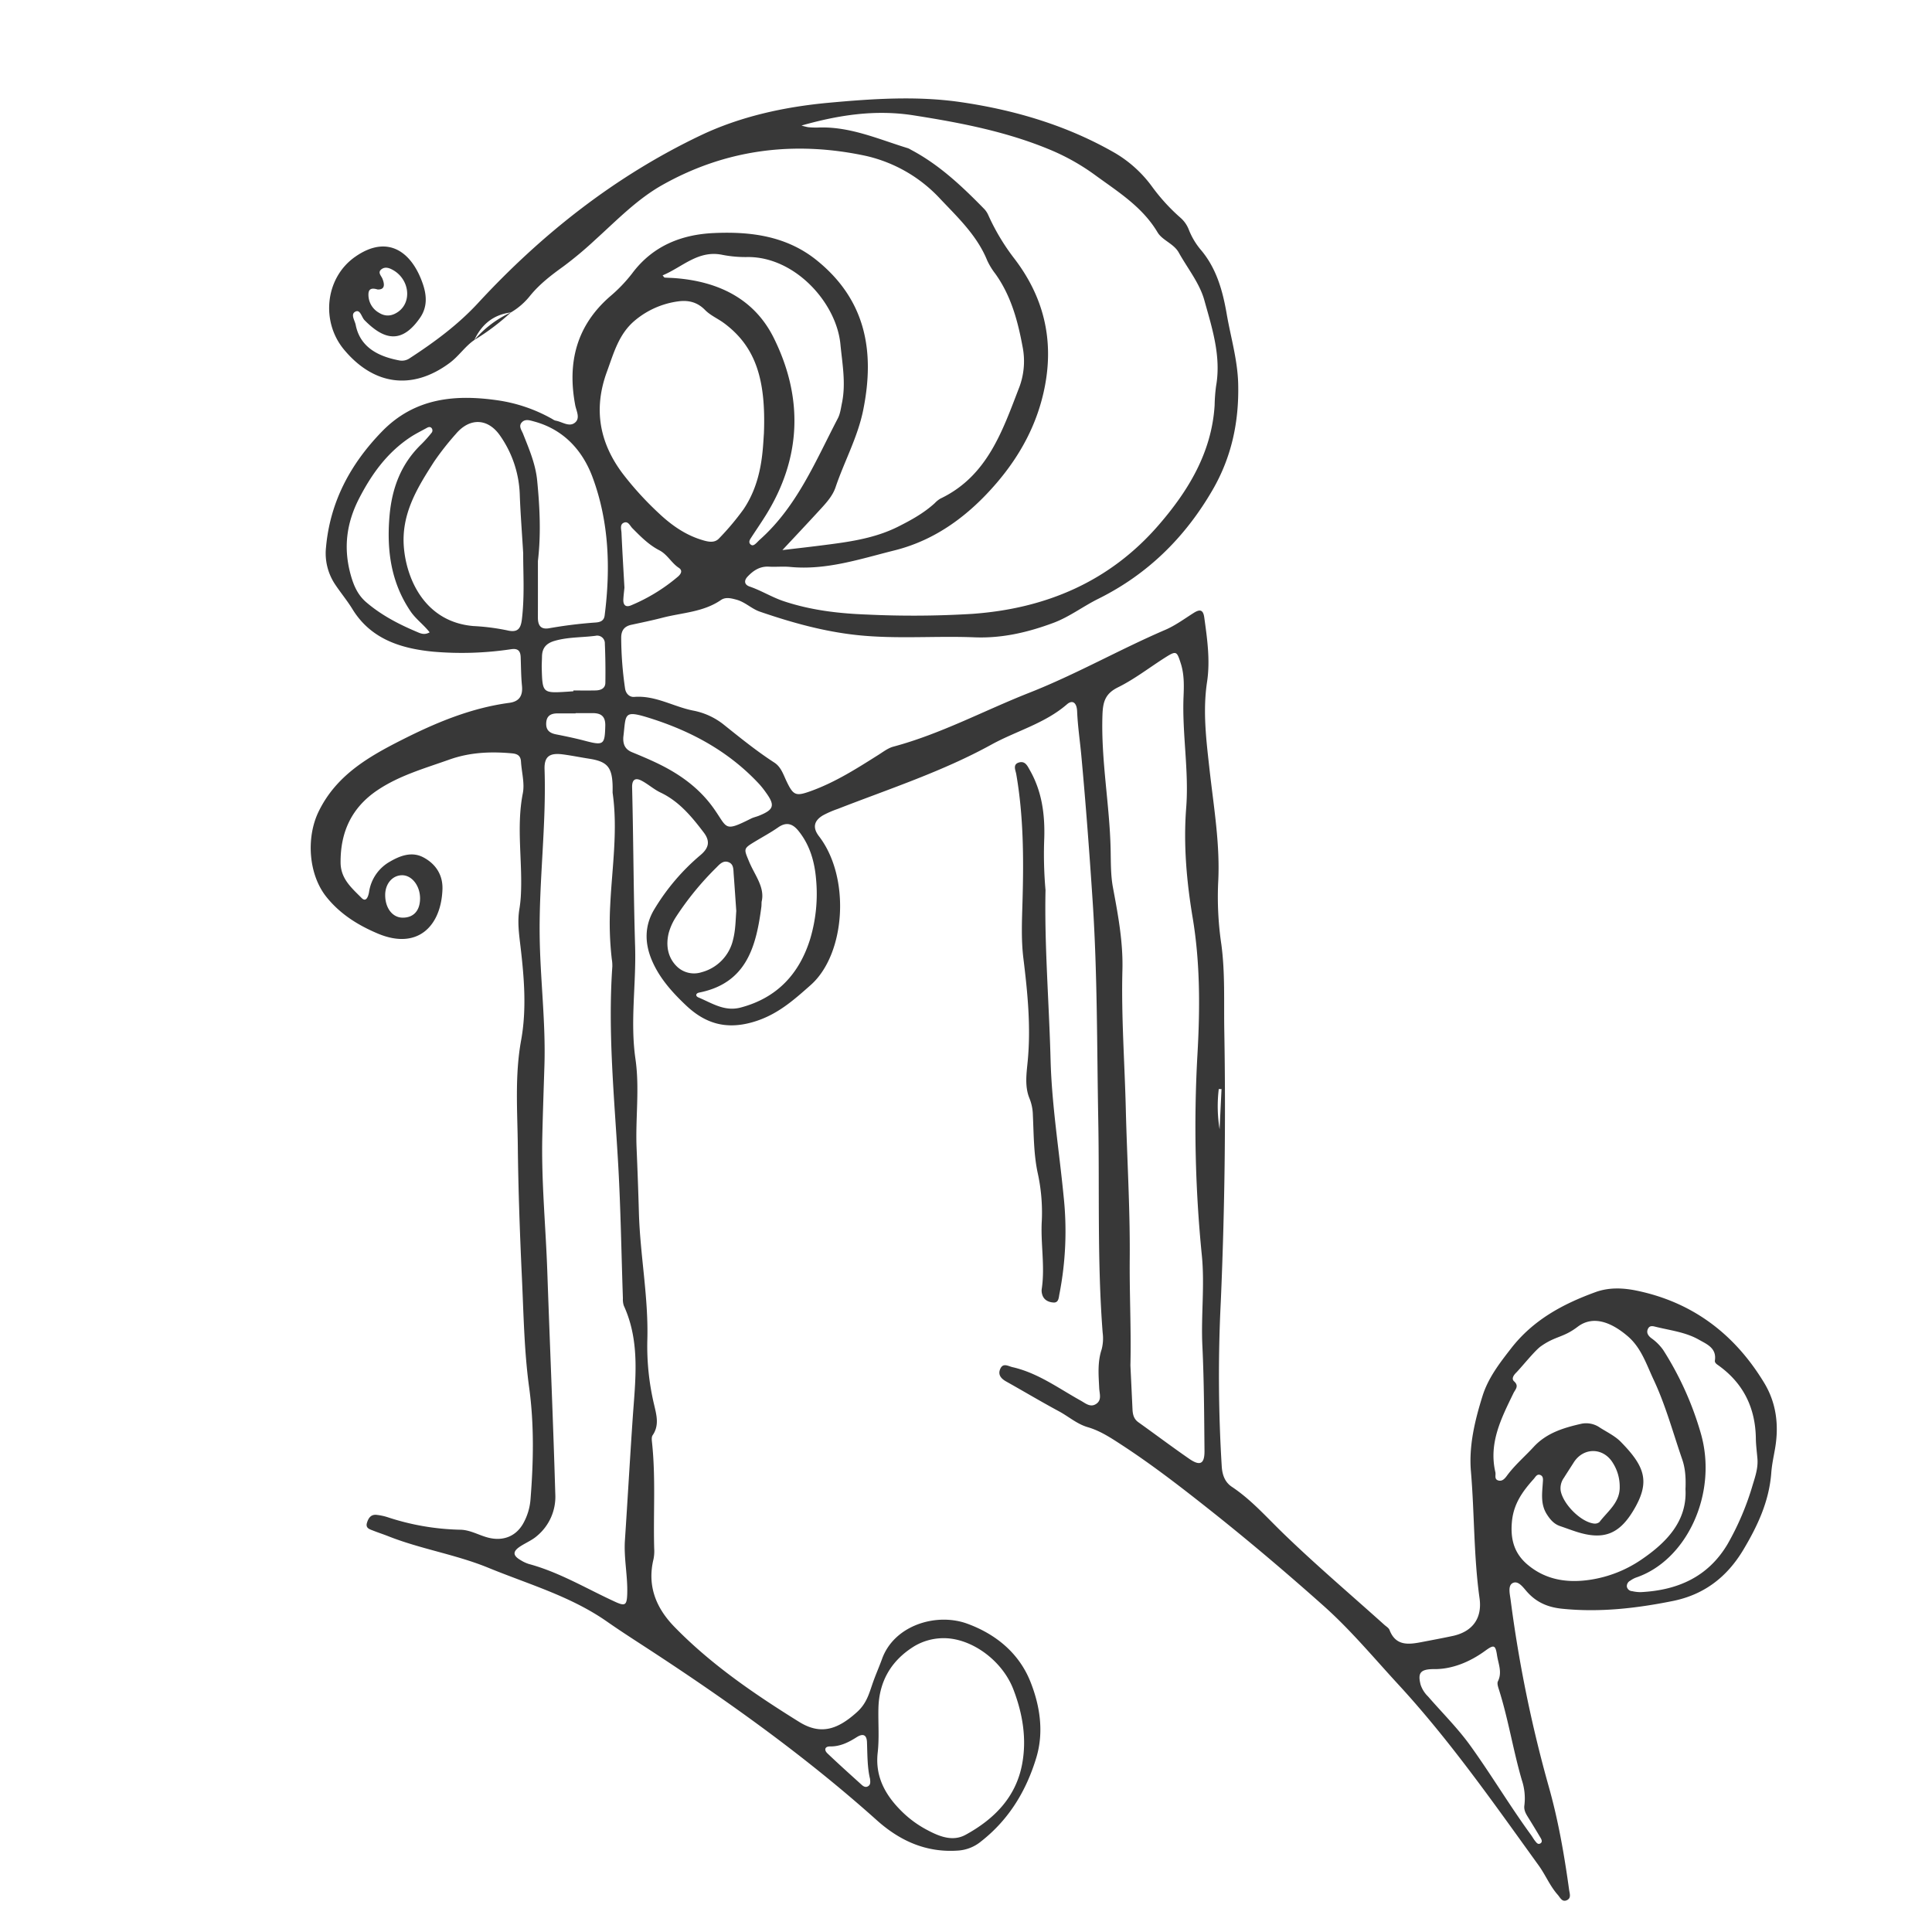 <svg xmlns="http://www.w3.org/2000/svg" width="800" height="800" viewBox="0 0 800 800">
  <title>basicR</title>
  <g>
    <path d="M730.521,572.631C718.319,552.468,700.923,539.199,677.612,534.408c-5.589-1.149-11.403-1.39-16.957.634-13.507,4.921-25.751,11.477-34.915,23.26-4.829,6.209-9.521,12.263-11.877,19.802-3.164,10.127-5.681,20.606-4.786,31.123,1.491,17.51,1.128,35.131,3.572,52.574,1.172,8.363-2.976,13.877-11.148,15.622-4.298.918-8.622,1.719-12.939,2.547-5.419,1.039-10.639,1.623-13.19-5.033-.332-.867-1.4-1.468-2.162-2.153-14.154-12.726-28.671-25.046-42.329-38.326-6.695-6.51-12.907-13.559-20.788-18.796-2.818-1.873-3.942-4.801-4.185-8.3a611.131,611.131,0,0,1-.394-68.566q2.417-56.029,1.439-112.057c-.21-11.869.371-23.782-1.202-35.582a134.073,134.073,0,0,1-1.349-25.421c.907-15.857-1.811-31.399-3.552-47.051-1.341-12.051-2.882-24.108-1.027-36.358,1.342-8.866.066-17.831-1.17-26.704-.471-3.382-1.984-3.336-4.438-1.783-3.836,2.428-7.562,5.184-11.696,6.961-18.984,8.159-36.964,18.435-56.235,26.024-18.798,7.402-36.692,17.07-56.355,22.341-2.191.587-4.161,2.119-6.137,3.367-9.009,5.689-17.986,11.42-28.101,15.051-6.175,2.216-7.192,1.856-10.067-4.225-1.313-2.778-2.25-5.814-5.001-7.597-7.397-4.793-14.22-10.339-21.088-15.833a29.105,29.105,0,0,0-12.686-5.725c-8.113-1.651-15.501-6.32-24.229-5.628-1.921.152-3.53-1.35-3.812-3.602a149.569,149.569,0,0,1-1.584-21.025c.049-2.973,1.356-4.623,4.22-5.24,4.296-.925,8.604-1.816,12.856-2.918,8.165-2.117,16.905-2.297,24.221-7.329,1.935-1.331,4.183-.747,6.381-.161,3.633.969,6.283,3.783,9.759,4.978,13.202,4.536,26.631,8.28,40.54,9.726,16.07,1.671,32.237.249,48.336.897,11.422.459,22.141-2.076,32.628-5.976,6.608-2.457,12.287-6.835,18.581-9.956,20.467-10.15,35.959-25.43,47.357-45.101,7.866-13.576,10.961-28.124,10.606-43.779-.226-9.975-3.076-19.363-4.743-29.003-1.674-9.681-4.255-19.159-10.987-26.936a29.937,29.937,0,0,1-4.66-7.908,12.562,12.562,0,0,0-3.396-4.979,79.347,79.347,0,0,1-11.859-12.951,51.12,51.12,0,0,0-15.169-13.842c-19.828-11.457-41.472-17.868-63.901-21.161-18.181-2.669-36.606-1.433-54.861.243-18.332,1.683-36.56,5.671-52.985,13.494-35.267,16.797-65.669,40.721-92.186,69.426-8.347,9.036-18.079,16.204-28.292,22.853a5.698,5.698,0,0,1-4.199.943c-8.326-1.541-16.309-5.163-18.185-14.733-.366-1.867-2.28-4.476-.082-5.52,2.007-.953,2.487,2.286,3.742,3.563,8.316,8.468,15.564,9.726,22.987-.995,3.154-4.555,2.713-9.419,1.185-13.929-4.558-13.455-14.627-20.791-28.131-11.269-12.374,8.724-14.174,26.798-4.548,38.367,12.289,14.77,28.274,17.022,43.752,5.53,3.826-2.841,6.359-6.849,10.229-9.505,3.021-6.479,7.903-10.492,15.123-11.405l-.002.002.003-.001a28.543,28.543,0,0,0,7.937-6.888c3.943-4.858,8.824-8.582,13.807-12.167a154.8,154.8,0,0,0,13.139-10.993c8.916-8.047,17.347-16.833,27.872-22.75,26.443-14.866,54.815-18.339,84.248-12.026a60.048,60.048,0,0,1,30.829,17.843c7.262,7.671,15.192,15.147,19.358,25.35a28.511,28.511,0,0,0,3.42,5.628c6.483,9.041,9.306,19.541,11.269,30.169a30.714,30.714,0,0,1-1.247,16.517c-7.029,18.189-13.198,37.047-32.782,46.407a10.895,10.895,0,0,0-2.385,1.933c-4.496,4.083-9.711,6.966-15.121,9.68-10.059,5.045-20.937,6.397-31.84,7.783-5.692.724-11.396,1.361-16.075,1.916,4.883-5.233,10.09-10.752,15.221-16.341,2.681-2.92,5.522-5.91,6.791-9.666,3.636-10.762,9.198-20.74,11.477-32.102,4.867-24.265,1.022-45.407-19.13-61.77-12.569-10.206-27.454-12.084-42.738-11.396-13.511.608-25.402,5.357-33.895,16.789a62.196,62.196,0,0,1-9.137,9.492c-13.886,12.125-17.679,27.358-14.385,44.95.462,2.465,2.269,5.526-.226,7.38-2.411,1.792-5.261-.527-7.931-.94a3.858,3.858,0,0,1-1.176-.583,64.607,64.607,0,0,0-22.327-7.76c-17.838-2.644-34.734-1.176-48.351,12.842-13.093,13.479-21.495,29.13-23.177,48.017a23.174,23.174,0,0,0,3.658,15.128c2.343,3.543,5.093,6.826,7.31,10.44,7.656,12.484,20.223,16.293,33.349,17.583a137.323,137.323,0,0,0,32.426-1.026c2.805-.395,3.773.786,3.869,3.306.149,3.951.148,7.918.535,11.846.406,4.115-1.102,6.516-5.257,7.07-15.787,2.106-30.267,8.154-44.294,15.24-13.922,7.033-27.332,14.7-34.653,29.776-5.223,10.755-4.23,26.036,3.228,35.349,5.669,7.079,13.029,11.684,21.247,15.154,16.606,7.011,26.283-3.207,26.804-18.313.209-6.047-2.873-10.574-7.94-13.245-4.665-2.46-9.456-.751-13.746,1.753a17.3,17.3,0,0,0-8.704,12.592c-.267,1.574-1.102,4.516-3.097,2.489-3.993-4.058-8.639-7.841-8.693-14.622-.101-12.725,4.606-22.804,15.189-29.951,9.11-6.152,19.611-9.083,29.821-12.721,8.504-3.03,17.157-3.397,25.999-2.586,2.238.205,3.549.999,3.69,3.406.256,4.385,1.579,8.953.761,13.11-2.811,14.292.02,28.591-.845,42.849a52.508,52.508,0,0,1-.6,5.241c-.836,5.14-.132,10.188.472,15.304,1.526,12.942,2.606,26.049.268,38.888-2.66,14.614-1.53,29.194-1.373,43.782.197,18.303.863,36.6,1.715,54.899.701,15.062.93,30.122,2.979,45.083,2.099,15.331,1.8,30.691.588,46.059a24.271,24.271,0,0,1-3.148,10.447c-2.972,5.098-8.04,7.099-13.82,5.823-4.151-.916-7.865-3.378-12.228-3.417a102.407,102.407,0,0,1-30.203-5.249,23.4,23.4,0,0,0-4.286-.895c-2.36-.282-3.42,1.227-4.039,3.218-.72,2.318,1.099,2.722,2.561,3.306,2.041.815,4.142,1.48,6.185,2.29,13.52,5.361,28.046,7.576,41.492,13.09,16.615,6.814,34.083,11.773,49.06,22.231,4.686,3.272,9.48,6.394,14.275,9.507,34.096,22.129,67.169,45.618,97.509,72.784,9.531,8.534,20.445,13.504,33.631,12.575a16.615,16.615,0,0,0,9.539-3.782c11.542-9.02,18.731-20.936,22.887-34.678,3.219-10.644,1.505-21.559-2.431-31.442-4.674-11.739-14.159-19.647-26.119-24.034-12.824-4.704-30.265.626-35.3,14.518-1.198,3.304-2.634,6.522-3.8,9.836-1.553,4.414-2.512,8.547-6.58,12.226-7.926,7.169-14.952,9.683-23.983,4.067-18.425-11.459-36.375-23.682-51.624-39.336-7.601-7.804-11.366-16.961-8.665-28.061a16.782,16.782,0,0,0,.279-4.377c-.402-14.629.669-29.289-.898-43.896-.107-.996-.252-2.28.244-3,2.865-4.16,1.59-8.481.61-12.718a104.547,104.547,0,0,1-2.8-26.593c.533-17.799-2.997-35.253-3.489-52.936-.249-8.923-.584-17.843-.957-26.762-.513-12.276,1.31-24.572-.471-36.841-2.245-15.465.337-30.969-.138-46.505-.67-21.931-.694-43.925-1.242-65.888-.079-3.164,1.214-4.241,3.964-2.789,2.703,1.427,5.042,3.574,7.79,4.878,7.725,3.663,12.923,10.003,17.896,16.535,2.814,3.697,2.083,6.502-1.398,9.413a89.809,89.809,0,0,0-19.015,22.329c-4.137,6.777-4.09,13.99-1.097,21.1,3.12,7.412,8.416,13.31,14.2,18.779,7.956,7.521,16.585,10.131,27.745,6.876,9.828-2.866,16.531-8.817,23.885-15.338,14.431-12.796,16.566-44.498,3.405-61.591q-4.065-5.279,1.702-8.681a41.122,41.122,0,0,1,6.037-2.623c21.428-8.356,43.374-15.485,63.629-26.627,10.362-5.7,22.128-8.733,31.315-16.697,2.256-1.955,4.062-.767,4.212,2.914.252,6.155,1.175,12.228,1.74,18.336,1.86,20.132,3.369,40.3,4.697,60.475,1.984,30.135,1.757,60.338,2.314,90.515.541,29.301-.446,58.632,1.816,87.9a18.171,18.171,0,0,1-.411,6.963c-1.782,5.331-1.266,10.706-1.011,16.09.11,2.317,1.15,4.855-1.231,6.474-2.41,1.638-4.448-.241-6.447-1.352-9.176-5.099-17.732-11.461-28.232-13.85-1.74-.396-3.846-1.887-5.018.62-1.147,2.454.226,4.099,2.423,5.329,7.29,4.083,14.466,8.375,21.824,12.327,3.994,2.145,7.453,5.271,11.902,6.567,5.149,1.5,9.536,4.393,13.974,7.283,12.534,8.166,24.338,17.288,36.059,26.564,16.312,12.909,32.183,26.37,47.691,40.183,11.121,9.906,20.754,21.503,30.886,32.498,21.511,23.343,39.636,49.334,58.164,74.996,2.809,3.891,4.636,8.483,7.876,12.122,1.001,1.124,1.773,3.149,3.769,2.238,1.915-.874,1.155-2.739.938-4.305-2.009-14.522-4.509-28.947-8.526-43.07a544.207,544.207,0,0,1-15.7-77.016c-.322-2.413-1.191-5.837.82-6.911,2.3-1.229,4.348,1.746,5.909,3.516,3.91,4.434,8.627,6.48,14.542,7.088,15.514,1.595,30.747-.145,45.871-3.192,12.883-2.596,22.402-9.804,29.238-21.241,5.967-9.984,10.694-20.151,11.56-31.894.247-3.349.989-6.666,1.562-9.987C736.669,590.228,735.571,580.976,730.521,572.631ZM156.392,119.877c2.692.082,3.096-1.646,1.978-4.442-.502-1.255-2.098-2.597-.467-3.898,1.566-1.25,3.37-.567,4.934.336,6.749,3.897,7.798,13.214,1.994,17.263-2.542,1.774-5.18,2.051-7.806.425a8.581,8.581,0,0,1-4.464-7.562C152.559,119.979,153.429,118.962,156.392,119.877Zm9.973,242.544c4.117-.108,7.599,4.315,7.575,9.622-.023,5.071-2.732,8.015-7.304,7.936-4.168-.071-7.157-4.01-7.138-9.406C159.514,365.981,162.426,362.524,166.364,362.42ZM363.434,725.732c.692-6.118.155-12.269.302-18.396.268-11.206,5.364-19.867,14.984-25.752A23.747,23.747,0,0,1,390.877,678.335c11.373.026,24.127,9.122,28.783,21.318,3.795,9.94,5.583,20.388,3.548,31.008-2.624,13.694-11.679,22.678-23.342,29.075-5.692,3.122-11.527.431-16.714-2.391a44.068,44.068,0,0,1-10.127-7.659C366.412,743.042,362.334,735.463,363.434,725.732Zm-19.731-2.568c4.188.056,7.649-1.685,11.012-3.82,2.647-1.68,4.177-1.042,4.288,2.13.184,5.261.146,10.535,1.24,15.017.215,1.597.176,2.475-.649,3.059-1.059.749-2.012.211-2.776-.479-4.765-4.309-9.546-8.605-14.198-13.035C341.177,724.663,341.489,723.135,343.703,723.165ZM280.706,238.783a73.88,73.88,0,0,1-19.361,11.866c-2.277.969-3.34-.136-3.231-2.461.068-1.458.264-2.911.451-4.866-.402-7.236-.877-14.966-1.223-22.702-.066-1.482-.831-3.565,1.16-4.245,1.67-.571,2.376,1.361,3.35,2.346,3.4,3.44,6.812,6.904,11.147,9.134,3.379,1.739,5.008,5.26,8.095,7.28C282.861,236.292,281.861,237.791,280.706,238.783Zm46.478-4.027c14.995,1.447,29.057-3.317,43.196-6.846,17.18-4.288,30.893-14.608,42.284-27.893,9.966-11.622,17.044-24.803,19.987-40.033,3.789-19.61-.578-37.192-12.682-52.972A89.55,89.55,0,0,1,409.2,89.009a8.837,8.837,0,0,0-1.701-2.529C398.355,77.128,388.886,68.17,377.174,61.996a7.169,7.169,0,0,0-1.17-.606c-12.259-3.754-24.144-9.139-37.397-8.579a33.978,33.978,0,0,1-3.951-.14,23.35,23.35,0,0,1-2.769-.692c15.898-4.508,30.904-6.648,46.42-4.214,19.446,3.05,38.691,6.742,56.948,14.423A90.733,90.733,0,0,1,453.576,72.581c9.433,6.886,19.461,13.077,25.724,23.595,2.018,3.389,6.725,4.671,8.806,8.413,3.626,6.521,8.617,12.664,10.564,19.654,3.211,11.529,7.073,23.26,4.873,35.673a69.804,69.804,0,0,0-.59,7.886c-1.207,19.621-10.961,35.523-23.252,49.696-20.219,23.316-46.621,34.54-77.206,36.698a403.301,403.301,0,0,1-43.481.275c-11.831-.44-23.255-1.784-34.488-5.527-4.908-1.636-9.253-4.4-14.116-6.065-2.167-.742-2.46-2.414-.845-4.123,2.389-2.527,5.102-4.33,8.843-4.113C321.325,234.81,324.281,234.476,327.184,234.756ZM299.232,105.547a50.007,50.007,0,0,0,10.488.888c19.528-.044,36.611,18.934,38.272,36.059.793,8.18,2.332,16.212.642,24.399-.443,2.146-.715,4.446-1.705,6.342-9.243,17.709-16.876,36.473-32.293,50.215-.546.486-1.025,1.048-1.571,1.533-.665.591-1.425,1.224-2.285.443-.795-.722-.483-1.643.005-2.4,2.062-3.198,4.233-6.328,6.246-9.556,14.88-23.865,15.636-48.781,3.381-73.516-8.131-16.41-23.297-23.531-41.265-24.809-1.307-.093-2.621-.096-3.927-.205-.203-.017-.376-.382-.86-.91C282.562,110.625,289.137,103.391,299.232,105.547Zm-47.923,48.38c2.848-7.775,4.914-15.654,11.583-21.218a35.121,35.121,0,0,1,17.824-7.902c4.213-.603,7.976.222,11.231,3.553,2.196,2.247,5.319,3.56,7.893,5.473,13.129,9.759,17.343,23.411,16.483,45.613-.487,6.587-.606,19.876-8.448,31.44a109.032,109.032,0,0,1-10.104,12.032c-2.013,2.207-4.971,1.33-7.487.542-6.869-2.151-12.627-6.316-17.715-11.155a131.816,131.816,0,0,1-14.762-16.236C248.243,183.309,245.633,169.424,251.309,153.926Zm-78.879,107.634c-7.442-3.15-14.558-6.858-20.763-12.172-3.526-3.019-5.201-6.888-6.416-11.226-3.119-11.13-1.857-21.49,3.493-31.857,5.224-10.125,11.63-18.94,21.172-25.268,2.175-1.442,4.546-2.589,6.833-3.86.677-.376,1.421-.579,1.99.114a1.557,1.557,0,0,1-.121,2.03,55.013,55.013,0,0,1-4.093,4.574c-8.572,8.255-12.323,18.445-13.271,30.192-1.131,14.027.691,27.137,8.733,39.034,2.188,3.236,5.448,5.524,7.922,8.719C175.614,263.127,173.956,262.206,172.43,261.56Zm43.686-5.223c-.462,3.881-1.638,5.776-6.173,4.663a90.811,90.811,0,0,0-13.93-1.768c-19.854-1.687-27.581-19.032-28.759-32.407-1.228-13.942,5.534-24.841,12.521-35.708a114.776,114.776,0,0,1,8.952-11.397c5.884-7.01,13.557-6.543,18.566.994a45.071,45.071,0,0,1,7.926,23.85c.252,7.463.85,14.914,1.427,24.575C216.598,236.735,217.281,246.543,216.116,256.337Zm.492-76.661c-.623-1.576-2.047-3.255-.469-4.863,1.414-1.44,3.331-.742,5.002-.292,12.261,3.302,20.101,11.991,24.231,23.121,6.842,18.44,7.48,37.794,4.993,57.243-.291,2.272-1.964,2.768-3.795,2.886a184.65,184.65,0,0,0-19.185,2.372c-3.666.627-4.668-1.379-4.657-4.546.027-7.761.009-15.522.009-23.283,1.32-11.149.779-22.261-.308-33.362C221.76,192.12,219.085,185.94,216.608,179.676Zm21.741,115.61q3.51,0,7.019-0c3.497-.004,5.357,1.291,5.262,5.239-.19,7.861-.646,8.268-8.439,6.217-3.957-1.041-7.973-1.875-11.988-2.669-2.683-.531-4.199-1.807-4.033-4.734.174-3.06,2.044-3.943,4.717-3.94q3.731.005,7.462.001Zm8.284-9.394c-3.068.067-6.139.017-9.209.017l-0.0.331c-.876.061-1.751.128-2.627.183-10.097.63-10.193.552-10.474-9.722-.044-1.606.081-3.216.106-4.824.054-3.545,1.722-5.498,5.246-6.517,5.572-1.612,11.306-1.357,16.946-2.095a3.173,3.173,0,0,1,3.834,3.271q.344,8.098.212,16.213C250.625,285.106,248.706,285.847,246.633,285.893ZM261.98,587.373c-1.145,16.807-2.096,33.628-3.212,50.438-.498,7.503,1.228,14.891.946,22.38-.168,4.464-.873,4.967-4.929,3.111-11.84-5.417-23.064-12.237-35.773-15.681a14.388,14.388,0,0,1-3.195-1.458c-3.598-2.025-3.661-3.751-.211-5.949,2.222-1.415,4.739-2.468,6.698-4.173a21.094,21.094,0,0,0,7.629-17.441c-.894-30.753-2.244-61.492-3.313-92.236-.645-18.575-2.489-37.124-2.064-55.755.224-9.817.574-19.631.88-29.445.558-17.908-1.74-35.709-1.969-53.596-.295-23.028,2.778-45.941,2.023-68.984-.177-5.398,2.108-6.926,7.625-6.199,3.63.479,7.226,1.217,10.846,1.779,7.417,1.151,9.464,3.449,9.703,11.017.032,1.025.004,2.052.004,3.078,2.264,15.703-.288,31.298-1.007,46.936a131.419,131.419,0,0,0,.669,21.955,16.292,16.292,0,0,1,.225,3.067c-1.911,27.291.854,54.432,2.408,81.624,1.061,18.571,1.329,37.188,1.969,55.784a8.186,8.186,0,0,0,.377,3.035C265.24,555.795,263.053,571.613,261.98,587.373Zm10.591-271.134c-3.549-1.725-7.197-3.255-10.848-4.756-2.668-1.097-3.844-2.998-3.616-6.308,1.169-9.604-.156-11.328,11.095-7.778,17.305,5.461,32.787,13.907,45.25,27.352a36.501,36.501,0,0,1,2.716,3.442c3.851,5.316,3.318,7.075-2.892,9.581-1.083.437-2.259.672-3.297,1.19-11.293,5.645-9.607,4.018-15.437-4.213C289.614,326.382,281.633,320.644,272.571,316.239Zm7.69,83.939c-3.799-3.73-4.619-8.778-3.35-13.89a23.948,23.948,0,0,1,3.101-6.764,122.804,122.804,0,0,1,16.687-20.357c1.294-1.321,2.77-2.968,4.926-2.179,2.212.809,2.026,3.008,2.169,4.879.389,5.111.725,10.225,1.082,15.338-.286,3.969-.312,7.921-1.309,11.803a18.115,18.115,0,0,1-13.082,13.574A10.208,10.208,0,0,1,280.261,400.178Zm57.675-35.888a65.096,65.096,0,0,1-2.415,24.364c-4.459,14.5-13.68,24.55-28.84,28.549-6.705,1.769-11.905-1.86-17.488-4.19-1.277-.533-1.189-1.709.357-2.017,19.561-3.895,23.565-19.031,25.715-35.517.057-.434.044-.877.097-2.064,1.474-5.941-2.819-10.972-5.125-16.516-2.308-5.549-2.536-5.453,2.605-8.56,3.132-1.893,6.367-3.638,9.363-5.727,3.364-2.346,5.947-1.593,8.351,1.353C335.388,349.884,337.343,356.918,337.936,364.289ZM492.429,604.056c-7.11-4.915-14.022-10.117-21.06-15.139-1.908-1.362-2.326-3.255-2.425-5.368-.28-6.001-.57-12.002-.864-18.179.358-14.612-.411-29.378-.283-44.177.179-20.629-1.119-41.29-1.625-61.944-.47-19.192-1.906-38.374-1.404-57.572.305-11.667-1.81-22.885-3.926-34.216-.959-5.138-.841-10.501-.955-15.767-.403-18.601-4.034-36.99-3.383-55.684.186-5.339,1.109-8.772,6.421-11.397,6.92-3.419,13.121-8.279,19.687-12.431,4.533-2.867,4.707-2.46,6.311,2.491,1.483,4.578,1.337,9.374,1.156,13.746-.637,15.399,2.292,30.631,1.096,46.066-1.178,15.196.149,30.387,2.674,45.491,3.156,18.881,3.061,37.934,1.966,57.013a535.496,535.496,0,0,0,1.853,82.95c1.215,12.418-.386,24.884.213,37.35.694,14.463.736,28.962.876,43.447C498.812,606.204,496.942,607.176,492.429,604.056Zm12.235-153.113q.571.013,1.143.026-.402,8.323-.804,16.646A59.699,59.699,0,0,1,504.664,450.942Zm125.478,286.107a23.883,23.883,0,0,1,1.085,10.399c-.304,1.937.488,3.397,1.428,4.909q2.668,4.292,5.249,8.637c.441.745.911,1.727-.085,2.328-.991.598-1.618-.339-2.147-.994-.641-.794-1.124-1.713-1.727-2.54C625.139,747.727,617.5,734.863,608.779,722.765c-5.2-7.213-11.613-13.552-17.465-20.297a12.232,12.232,0,0,1-3.044-4.772c-1.336-5.129-.131-6.665,6.224-6.552,6.948-.106,14.039-2.888,20.5-7.591,3.637-2.648,4.244-2.434,4.901,1.898.535,3.53,2.216,7.045.361,10.743-.383.765-.023,2.042.281,2.99C624.522,711.608,626.502,724.538,630.142,737.05Zm2.494-89.075c-5.634-4.713-7.286-10.568-6.567-18.01.712-7.366,4.474-12.499,9.004-17.549.737-.822,1.353-2.229,2.767-1.64,1.327.552,1.084,2.014,1.013,3.12-.291,4.522-1.005,9.01,1.706,13.216,1.411,2.19,2.956,3.967,5.454,4.815,2.36.8,4.69,1.694,7.067,2.438,10.738,3.361,17.232,1.027,23.12-8.659,7.271-11.96,5.094-18.308-5.046-28.652-2.41-2.459-5.732-4.046-8.701-5.93a9.899,9.899,0,0,0-7.574-1.591c-7.336,1.665-14.47,3.778-19.832,9.612-3.665,3.988-7.823,7.513-11.057,11.915-.848,1.154-1.943,2.474-3.626,1.954-1.721-.531-.882-2.205-1.161-3.404-2.827-12.126,2.472-22.376,7.475-32.697.782-1.614,2.45-2.979.256-4.95-1.158-1.04-.157-2.535.788-3.48,2.173-2.172,7.794-9.222,10.277-10.982,6.188-4.385,9.2-3.492,15.277-8.11,5.879-4.468,13.121-2.58,20.711,3.895,5.619,4.794,7.74,11.633,10.715,17.958,4.997,10.623,8.035,21.969,11.855,33.024,1.247,3.608,1.583,7.448,1.369,12.372.717,13.215-7.786,22.075-18.481,29.307a51.125,51.125,0,0,1-20.751,8.164C649.326,655.567,640.271,654.362,632.636,647.975Zm14.975-36.084c1.316-2.109,2.688-4.184,4.014-6.288,4.057-6.434,12.389-6.332,16.307.292a18.178,18.178,0,0,1,2.754,9.592c.216,6.635-4.959,10.243-8.415,14.791a3.07,3.07,0,0,1-2.442.566c-5.419-.788-12.594-8.065-13.584-13.567A7.39,7.39,0,0,1,647.611,611.891Zm78.169,2.882A113.071,113.071,0,0,1,715.339,639.4c-8.11,13.653-20.781,19.126-36.021,19.871a15.464,15.464,0,0,1-3.479-.41,2.33,2.33,0,0,1-2.19-1.851,2.553,2.553,0,0,1,1.453-2.511,9.969,9.969,0,0,1,2.311-1.254c21.072-7.09,33.966-34.876,26.893-59.6a131.531,131.531,0,0,0-15.63-34.673,20.561,20.561,0,0,0-4.966-4.915c-1.212-.959-2.097-2.205-1.33-3.809.759-1.587,2.171-1.103,3.464-.788,5.97,1.456,12.199,2.182,17.626,5.273,3.295,1.877,7.409,3.452,6.629,8.638-.115.762.471,1.309,1.111,1.759,10.58,7.435,15.682,17.697,15.853,30.558.037,2.777.426,5.549.653,8.323C728.029,607.774,726.859,611.281,725.78,614.774Z" fill="#383838"/>
    <path d="M426.499,319.018c-1.044-1.842-1.951-3.987-4.481-3.314-2.812.748-1.49,3.226-1.211,4.836,3.022,17.418,3.095,34.953,2.599,52.549-.222,7.894-.612,15.838.355,23.713,1.734,14.118,3.147,28.193,1.8,42.486-.481,5.099-1.347,10.552.745,15.579a19.391,19.391,0,0,1,1.38,6.783c.373,7.888.325,15.858,1.904,23.6A76.334,76.334,0,0,1,431.399,505.304c-.588,9.504,1.397,19.005-.048,28.505a5.395,5.395,0,0,0,.194,2.175c.646,2.34,2.643,3.232,4.674,3.36,2.186.138,2.156-2.014,2.468-3.531a135.62,135.62,0,0,0,1.717-40.639c-1.831-18.804-4.891-37.569-5.385-56.404-.623-23.704-2.576-47.37-2.091-70.194a168.914,168.914,0,0,1-.519-21.548C432.693,337.218,431.443,327.741,426.499,319.018Z" fill="#383838"/>
    <path d="M196.422,140.775a95.614,95.614,0,0,0,15.121-11.403A43.884,43.884,0,0,0,196.422,140.775Z" fill="#383838"/>
  </g>
</svg>
